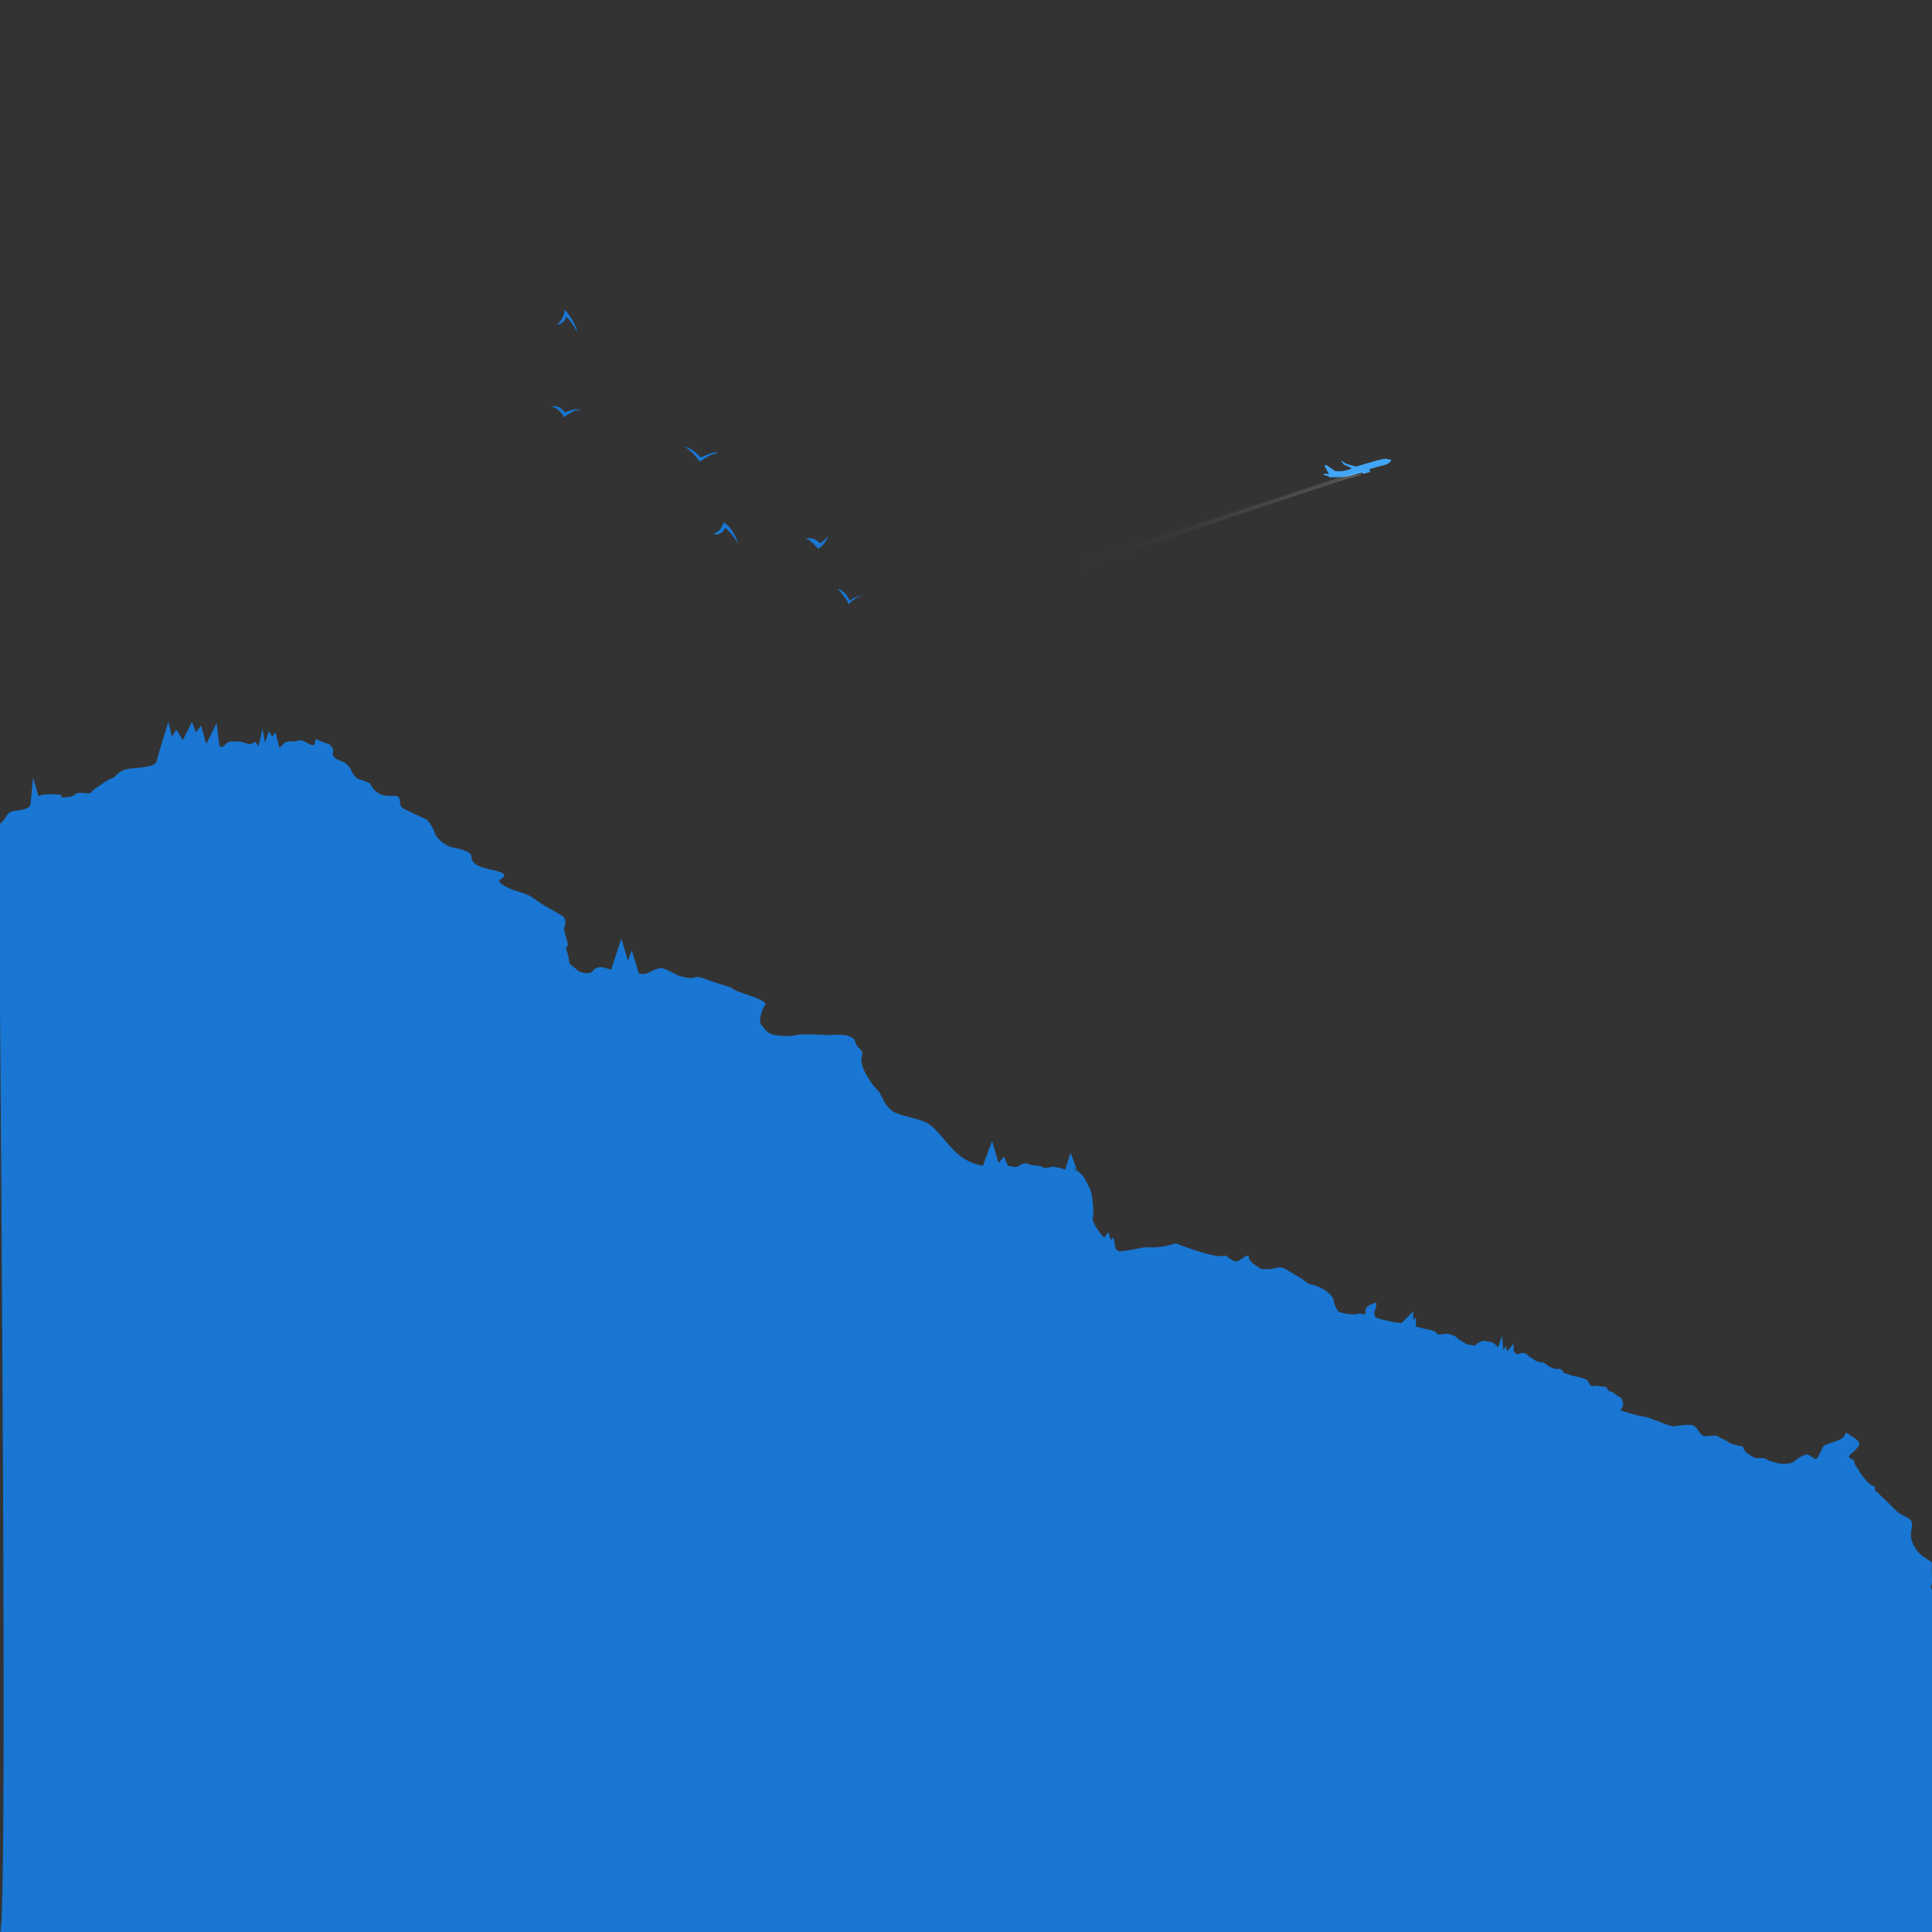 <svg xmlns="http://www.w3.org/2000/svg" xmlns:xlink="http://www.w3.org/1999/xlink" width="800" height="800" viewBox="0 0 800 800"><rect x="0" y="0" width="800" height="800" fill="#333333" stroke="none"/><defs><style>.a{fill:#1976d2;}.b{fill:#42a5f5;}.c,.d{opacity:0.5;}.c{fill:url(#a);}.d{fill:url(#b);}</style><linearGradient id="a" x1="382.3" y1="228.02" x2="566.67" y2="228.02" gradientUnits="userSpaceOnUse"><stop offset="0.28" stop-color="#fff" stop-opacity="0"/><stop offset="0.46" stop-color="#fff" stop-opacity="0.01"/><stop offset="0.58" stop-color="#fff" stop-opacity="0.05"/><stop offset="0.69" stop-color="#fff" stop-opacity="0.11"/><stop offset="0.79" stop-color="#fff" stop-opacity="0.19"/><stop offset="0.88" stop-color="#fff" stop-opacity="0.31"/><stop offset="0.97" stop-color="#fff" stop-opacity="0.44"/><stop offset="1" stop-color="#fff" stop-opacity="0.5"/></linearGradient><linearGradient id="b" x1="380.32" y1="227.69" x2="564.95" y2="227.69" gradientUnits="userSpaceOnUse"><stop offset="0.49" stop-color="#fff" stop-opacity="0"/><stop offset="0.62" stop-color="#fff" stop-opacity="0.01"/><stop offset="0.7" stop-color="#fff" stop-opacity="0.05"/><stop offset="0.78" stop-color="#fff" stop-opacity="0.11"/><stop offset="0.85" stop-color="#fff" stop-opacity="0.19"/><stop offset="0.92" stop-color="#fff" stop-opacity="0.31"/><stop offset="0.98" stop-color="#fff" stop-opacity="0.44"/><stop offset="1" stop-color="#fff" stop-opacity="0.5"/></linearGradient></defs><path class="a" d="M0,800c3.8,0-.9-456.3-.4-457.4s-.5-.6,1.6-2.7,1.1-3.8,6-4.3,5.4-2.2,5.4-2.2L13.7,322l2.2,7.6L18,329s10.1-.6,7,1c-.2.1,4.4.6,6-1s6.3.2,6.8-.9,2.8-2.2,4.9-3.8,4.3-2.2,4.9-2.7a8.9,8.9,0,0,1,5.9-3.3c3.8-.5,10.8-.5,11.4-3.2s4.8-16.2,4.8-16.2l1.5,6.1,1.8-2.9,2.7,4.4,3.8-7.6,1.6,4.3,2.2-2.7,2.1,7.6,4.3-8.7,1.1,9.2s.6,1.6,2.2,0,2.1-1.6,3.8-1.6a12.7,12.7,0,0,1,4.3.5c1.6.6,2.7,1.1,3.8,0s2.1,1.7,2.1,1.7l1.7-7.6,1,5.9,1.7-4.8,1.3,2.3,1.4-1.8,1.6,6.5,2.2-2.2s.5-.5,3.2-.5,2.7-1.1,4.9,0,3.7,2.2,4.3,1.1-.6-2.7,1.6-1.6,4.9,1.6,4.9,2.1,1.6,1.1,1.1,2.7.5,2.2,1,2.7,3.8,1.6,4.4,2.2,2.1,2.1,2.1,2.7a10.2,10.2,0,0,0,2.2,3.2c.5.6,5.4,1.6,5.9,2.7a8,8,0,0,0,4.9,4.4c3.2,1,6.5-.6,7,1.6s0,3.2,2.2,4.3,9.2,4.3,9.2,4.3,2.7,3.3,3.2,5.4,4.3,5.4,7,6,8.2,1.6,8.2,3.8,1.6,3.7,5.4,4.8,8.6,1.6,8.1,3.3-4.4,1.6.5,4.3,8.1,2.2,12.4,5.4,9.2,5.4,11.4,7,.5,4.9.5,5.4,1.7,6,1.7,6.5-1.1.6-.6,2.2a17.8,17.8,0,0,1,1.1,4.8c0,1.1,2.2,2.2,3.2,3.3s5.4,2.2,6.5.5a4.1,4.1,0,0,1,3.8-1.6,16.4,16.4,0,0,1,3.8,1.1l4.3-13,2.7,9.2,1.6-4.3,2.9,9.5a5.5,5.5,0,0,0,4.2-.3c2.1-1.1,4.3-2.2,5.9-1.7s4.9,2.2,6,2.8,5.4,1.6,7,1,2.7,0,7.6,1.7,7.5,2.1,8.6,3.2,14.6,4.3,13,6.5-2.7,7-1.6,8.1,2.1,3.8,5.9,4.3,6.3.6,8.6,0,12.7,0,13.7,0,9.6-1.1,10.7,2.7,3.8,2.7,2.7,6.5,4.3,11.4,6.5,13.5,2.7,7.6,8.1,9.7,10.8,2.2,14.6,5.5,7.5,9.1,11.9,12.4a21.4,21.4,0,0,0,9.1,3.8l3.8-10.3,2.7,9.2,2.2-2.7,1.7,3.8s3.5,1.1,4.7,0,3.3-1.1,3.9-.6,5,.5,5.5,1.1,2.2.4,3.7,0,5.9,1.1,5.9,1.1l2.2-7,2.6,7s-2.5-1.1-1.5-.5a18.6,18.6,0,0,1,3.7,2.7c.6.5,2.2,3.7,3.3,5.9s1.6,10.3,1.1,11.9,3.2,7,4.8,8.1l1.6-2.2,1.1,3.3,1.1-1.1.8,4.6a3.5,3.5,0,0,0,1.6,1.1c1.1.3,10.5-1.7,11.1-1.7a28.9,28.9,0,0,0,12.2-1.6s17.5,7,20.8,5c0,0,3.1,3,4.7,2.5s4.8-3.8,4.8-1.7,5.3,4.9,5.3,4.9H526c1.5,0,3.5-1.6,6.3,0l6.8,4a16.5,16.5,0,0,0,3,2.2,17.9,17.9,0,0,1,5.8,2.1c2.3,1.4,4.2,3.3,4.3,4.5a10.3,10.3,0,0,0,1.9,4.6c.9,1,6.7,1.7,8.4,1.1s3,1.6,2.9-1.1,4.6-3.5,4.6-3.5a12.3,12.3,0,0,1-.5,2.8,3.5,3.5,0,0,0-.2,2.8c.3,1.1,5.7,1.9,7.1,2.3a21.6,21.6,0,0,0,4,.5l4.8-4.8v3.6l1.1-1.1v3.8l4.3,1.1s3.2.5,3.8,1.1.5,1,1.1,1h1.6c1.1,0,1.6-.5,3.2,0s2.2.6,3.3,1.7,2.7,1.6,3.2,2.1,4.3,1.1,4.3.6,2.7-1.7,3.3-1.7,3.8.6,4.3,1.1l1.6,1.6,1.7-4.8.5,5.9,1.1-1.6.5,2.2,2.7-3.3v3.3s1.1,1.6,2.2,1a3.2,3.2,0,0,1,3,0l1.4,1.2c.4.5,1,.5,1.5,1a6.4,6.4,0,0,0,3.4,1.3c.9-.2,1.7.8,2.7,1.4s2.8,1.6,4,1.3a2.3,2.3,0,0,1,2.4,1.5c0,.5.5.1,2.1.8a21.9,21.9,0,0,0,4.2,1.1,15.2,15.2,0,0,1,2.8.9c.6.4.9.1,1.3,1.3a2,2,0,0,0,2.3,1.5c.8-.3,3.3.3,3.3.3s2.1,0,2,.5.3.7,1.1,1.4-.2-.8,2.2,1.1,2.6,1.2,2.8,2.1.8,1.3.5,3-2.4,1.2.5,2.2,7.2,1.9,7.2,1.9a21.2,21.2,0,0,1,3.7.9c.7.4,3.6,1.3,4.9,1.9s5,1.7,5.3,1.4,6.9-1,7.6-.3,1.3.7,1.8,1.7,1.7,2.7,3,2.7,4.8-.5,5.2,0a18.5,18.5,0,0,0,3.1,1.6,8.7,8.7,0,0,1,1.7,1.1c.5.5,5.7,1.6,5.7,1.6a5.3,5.3,0,0,0,1.3,2.3,15,15,0,0,0,3.8,2.4c.6.2,3.8-.2,4.6.5s4.6,1.7,5.4,1.8,4.6.4,6.2-.9,3.5-2.7,5-2.8,3.1,2,4,1.8,2.5-4.7,3.2-5.4,5.7-1.8,7.6-3.2,1-3,2.3-1.9,5.9,3.1,4.6,5.1-4.1,3.8-4.1,4.5,2.3,1.2,2.3,2.3.9,1.7,2.1,3.8,1.1,1.6,2.8,3.8,3.7,2.1,3.7,3.2-1,0,1.1,1.9,8.1,7.9,8.1,7.9c4.4,2.7,5.9,3,5.9,4.2s.6-.6-.2,3.5,1.9,8.2,4.1,10,4.8,2.8,4.5,3.9.3,8.1-.2,8.6.2,2.2.2,2.2V800"/><path class="b" d="M550.1,197.2l-2.3-.7.8-.4,1.7.2-1.9-3.5.7-.3,3.9,2.6h2.7s3.9-.8,3.9-1.1-3.1-1.6-3.1-1.6l-1.2-1.5h.4l1.6,1.1,4.2,1.2,9.2-2.7s3.1-.8,3.9-.4,1.5,0,1.5.4-1.1,1.5-2.3,1.9l-6.9,1.9s.4,0,.4,1.2l-2.5.6h-.4l-.4-.4-3.1.8a29.3,29.3,0,0,1-6.5,1.1h-4l-.3-.4"/><path class="c" d="M564.7,195.7s-.8,1.2-5.8,2.3-93.2,31.2-106.6,35.8S388,260.4,388,260.4l-6.6-14.2s55.8-11.6,68.9-15.1S557,198,557.8,197.6a48.4,48.4,0,0,1,7.7-1.7S565.5,195.4,564.7,195.7Z"/><path class="d" d="M562.7,195.4s-.7,1.2-5.7,2.4-93.2,31.1-106.7,35.8S386,260.1,386,260.1l-6.6-14.2s55.9-11.6,69-15S555,197.8,555.8,197.4a38.3,38.3,0,0,1,7.7-1.8S564.4,194.9,562.7,195.4Z"/><path class="a" d="M443.6,489s1.6,7.4,3.2,8.2.9,13.1.9,13.1-1.7-4.1-2.5-4.9.8-7.3-.8-8.2-.8-8.2-.8-8.2"/><polygon class="a" points="382.9 476.6 380.2 469 381.8 475.5 382.9 476.6"/><polygon class="a" points="377.4 469.6 378.5 472.3 378 471.7 377.4 469.6"/><polygon class="a" points="373.7 467.4 375.4 472.3 374.7 471.7 373.7 467.4"/><path class="a" d="M351.5,438.8s-3.2-2-3.8-2.5-2.1,1.4-2.1,1.4.5,0,.5,1.1.5,5.9,3.2,8.6a8.1,8.1,0,0,1-.5-4.1s1.1.9,2.2,2S348.3,441.5,351.5,438.8Z"/><polygon class="a" points="416.5 483.6 419.1 489.8 417.4 488 416.5 483.6"/><polygon class="a" points="411 481.8 412.7 487.1 411 485.1 411 481.8"/><path class="a" d="M308.8,423.1a1.6,1.6,0,0,1-1.6,1.6s1.1,0,2.7,2.2A7.3,7.3,0,0,1,308.8,423.1Z"/><polygon class="a" points="253.7 399.8 255.3 405.8 254.2 404.2 253.7 399.8"/><path class="a" d="M186.7,396.5c1.1,0,8.1-1.6,8.1-1.6a33.1,33.1,0,0,1,3.9.7,2.5,2.5,0,0,1,1,.4c.5.5,4.9,9.2,5.4,9.2s4.9,2.2,4.9,2.7,3.2,3.2,3.2,4.9,1.6,4.3,1.6,4.3l7,3.2s4.4,4.9,5.5,6,4.8,2.7,5.9,4.3,2.2,3.8,5.4,4.3,4.3.6,4.9,1.1a52.6,52.6,0,0,0,4.8,2.7s-5.8,1.6-6.1,1.1-2-2.2-3.6-2.2-2.7-.5-3.8-.5A16,16,0,0,1,230,436c-1.1-.5,0,0-2.7-2.7a26.8,26.8,0,0,0-3.8-3.2l-3.3-3.3c-1.1-1.1-2.7-3.2-3.2-3.8a8.5,8.5,0,0,0-3.3-2.1c-1.6-.6-3.7-1.6-4.8-1.6s-1.1-2.8-1.6-3.8a3.2,3.2,0,0,1,0-3.3c.5-1.1,1-.5-.6-2.1s-1.6-2.7-3.2-2.7-1.1,2.7-2.7-.6-1.7-3.8-2.2-4.3-2.7-2.2-2.7-3.2-3.8-3.3-5.4-2.8A7.4,7.4,0,0,1,186.7,396.5Z"/><polygon class="a" points="193.3 488.2 196.6 500.2 194.4 496.9 193.3 488.2"/><polyline class="a" points="173.5 497.9 172.9 493 174.7 499.7"/><polyline class="a" points="194.4 496.9 193.3 488.2 196.6 500.2"/><polyline class="a" points="182.3 494.6 181.7 489.8 183.5 496.5"/><polygon class="a" points="171.1 507.3 174.4 519.3 172.2 516 171.1 507.3"/><polyline class="a" points="151.3 517 150.7 512.2 152.5 518.8"/><polyline class="a" points="172.2 516 171.1 507.3 174.4 519.3"/><path class="a" d="M133.8,548.8s.5-.8,3.4.7,6,0,6,1.5,7.4,4.4,7.4,4.4,5.9,0,7.4,1.5,7.4,6,7.4,6,2.9,0,4.4,1.4,7.4,1.5,8.9,4.5a29.1,29.1,0,0,0,4.5,5.9s-7.4-4.4-8.9-4.4-7.4-1.5-11.9-4.5-7.4-7.4-8.9-7.4-2.9-1.5-5.9-1.5-5.9,1.5-7.4-1.5-1.5-2.9-3-4.4A10.6,10.6,0,0,0,133.8,548.8Z"/><path class="a" d="M193.2,510.7s11.1,2.1,9.5,3.6,1.6,3,3.1,3,15.1,3,16.6,3,3,6.1,3,6.1a21,21,0,0,1,7.6-4.5c4.5-1.6,3-3.7,12.8-3.4,0,0-6.8-1.2-11.3.3s-9.1-1.5-12.1-1.5-13.6,0-15.1-1.5-4.6-3.4-9.1-4.7Z"/><polygon class="a" points="103.6 312.3 106.7 323.3 104.6 320.3 103.6 312.3"/><polyline class="a" points="85.4 321.2 84.9 316.8 86.6 322.9"/><polyline class="a" points="104.6 320.3 103.6 312.3 106.7 323.3"/><polyline class="a" points="93.5 318.2 92.9 313.7 94.6 319.9"/><polygon class="a" points="83.2 329.8 86.2 340.9 84.2 337.8 83.2 329.8"/><polyline class="a" points="65 338.8 64.5 334.3 66.1 340.4"/><polyline class="a" points="84.2 337.8 83.2 329.8 86.2 340.9"/><path class="a" d="M43.2,493.7c.5.2,3.8-2.4,8.6-1.4a58.8,58.8,0,0,1,9.2,3.6c.5.5,5.4,9.2,5.4,10.3s2.2,3.8,5.4,6.5,7.6,5.9,10.3,8.6,14.6,13.5,14.6,13.5,1.1-1.1,8.6,3.3,10.3,3.7,14.6,10.2-2.1,6,8.1,12.5,17.3,8.1,18.4,9.7,6,1.6,6,1.6-16.8.6-18.4-.5-15.7-8.7-16.8-9.2-7-2.2-7.6-4.3a9.7,9.7,0,0,1,.6-4.9s-.6-3.2-2.2-4.3-1.6-3.3-3.8-4.4,0,0-4.8-1.6a33.9,33.9,0,0,1-8.1-3.8c-1.1-.5-4.9-2.1-6.5-2.1s.5-1.6-.6-2.7-7-3.3-8.1-4.3-2.7-1.7-4.8-5.5-1.7-3.2-4.9-4.8a40,40,0,0,0-5.9-2.7c-1.7-.6-2.7-1.1-3.3-3.3s-3.2-7-3.2-7-.6,1.6-.6-1.1-1.1-4.3-1.6-4.3,0,0-1.1-2.2S43.2,493.7,43.2,493.7Z"/><path class="a" d="M126.5,406.1l8.2-3.6,1.9,7.3-1.9,3.7,8.3.9v-4.7s-5.5-3.6-4.6-5.4.9-5.5,0-6.4S126.5,406.1,126.5,406.1Z"/><path class="a" d="M74.3,368l-1.8,3.7,5.5.9s-1.2-3.7-.6-4.6,3.4-1.8,3.4-1.8L78,362.5Z"/><path class="a" d="M30,372.7l5.5,1.9s2.1.9,2,1.8-.2.9,1.6,1.8,4.8,0,4.8,0-5.7,3.7-7.5,2.8-7.4-1.2-6.4-2.5a23.8,23.8,0,0,0,1.8-3Z"/><path class="a" d="M346.8,243.7s3.9,4.2,4.6,6.5a12.9,12.9,0,0,1,6.2-3.8,14.5,14.5,0,0,0-5.8,2.3A8.6,8.6,0,0,0,346.8,243.7Z"/><path class="a" d="M295.3,221s3.1,1.5,5-2.4c0,0,2.4,1.6,5.4,6.6,0,0-1.9-6.6-6.1-8.9C299.6,216.3,298.8,220.2,295.3,221Z"/><path class="a" d="M333.4,223.1s1.5-.4,5.4,4.2a10.8,10.8,0,0,0,4.2-5.4,14.8,14.8,0,0,1-3.5,3.1A5.7,5.7,0,0,0,333.4,223.1Z"/><path class="a" d="M283.2,185s2.3.4,6.6,6.2c0,0,4.6-3.5,7.3-3.5,0,0,.8-1.7-7,1.7C290.1,189.4,286.3,185,283.2,185Z"/><path class="a" d="M228.5,168.5s2.7,0,5,4.2c0,0,5.4-3.8,6.2-2.7s1.2-2.3-5.8.8C233.9,170.8,231.2,167,228.5,168.5Z"/><path class="a" d="M230.7,134.4a9,9,0,0,0,3.1-6.2,22.4,22.4,0,0,1,5.4,9.6s-3.1-5.7-4.7-6.5C234.5,131.3,233.4,134.4,230.7,134.4Z"/></svg>